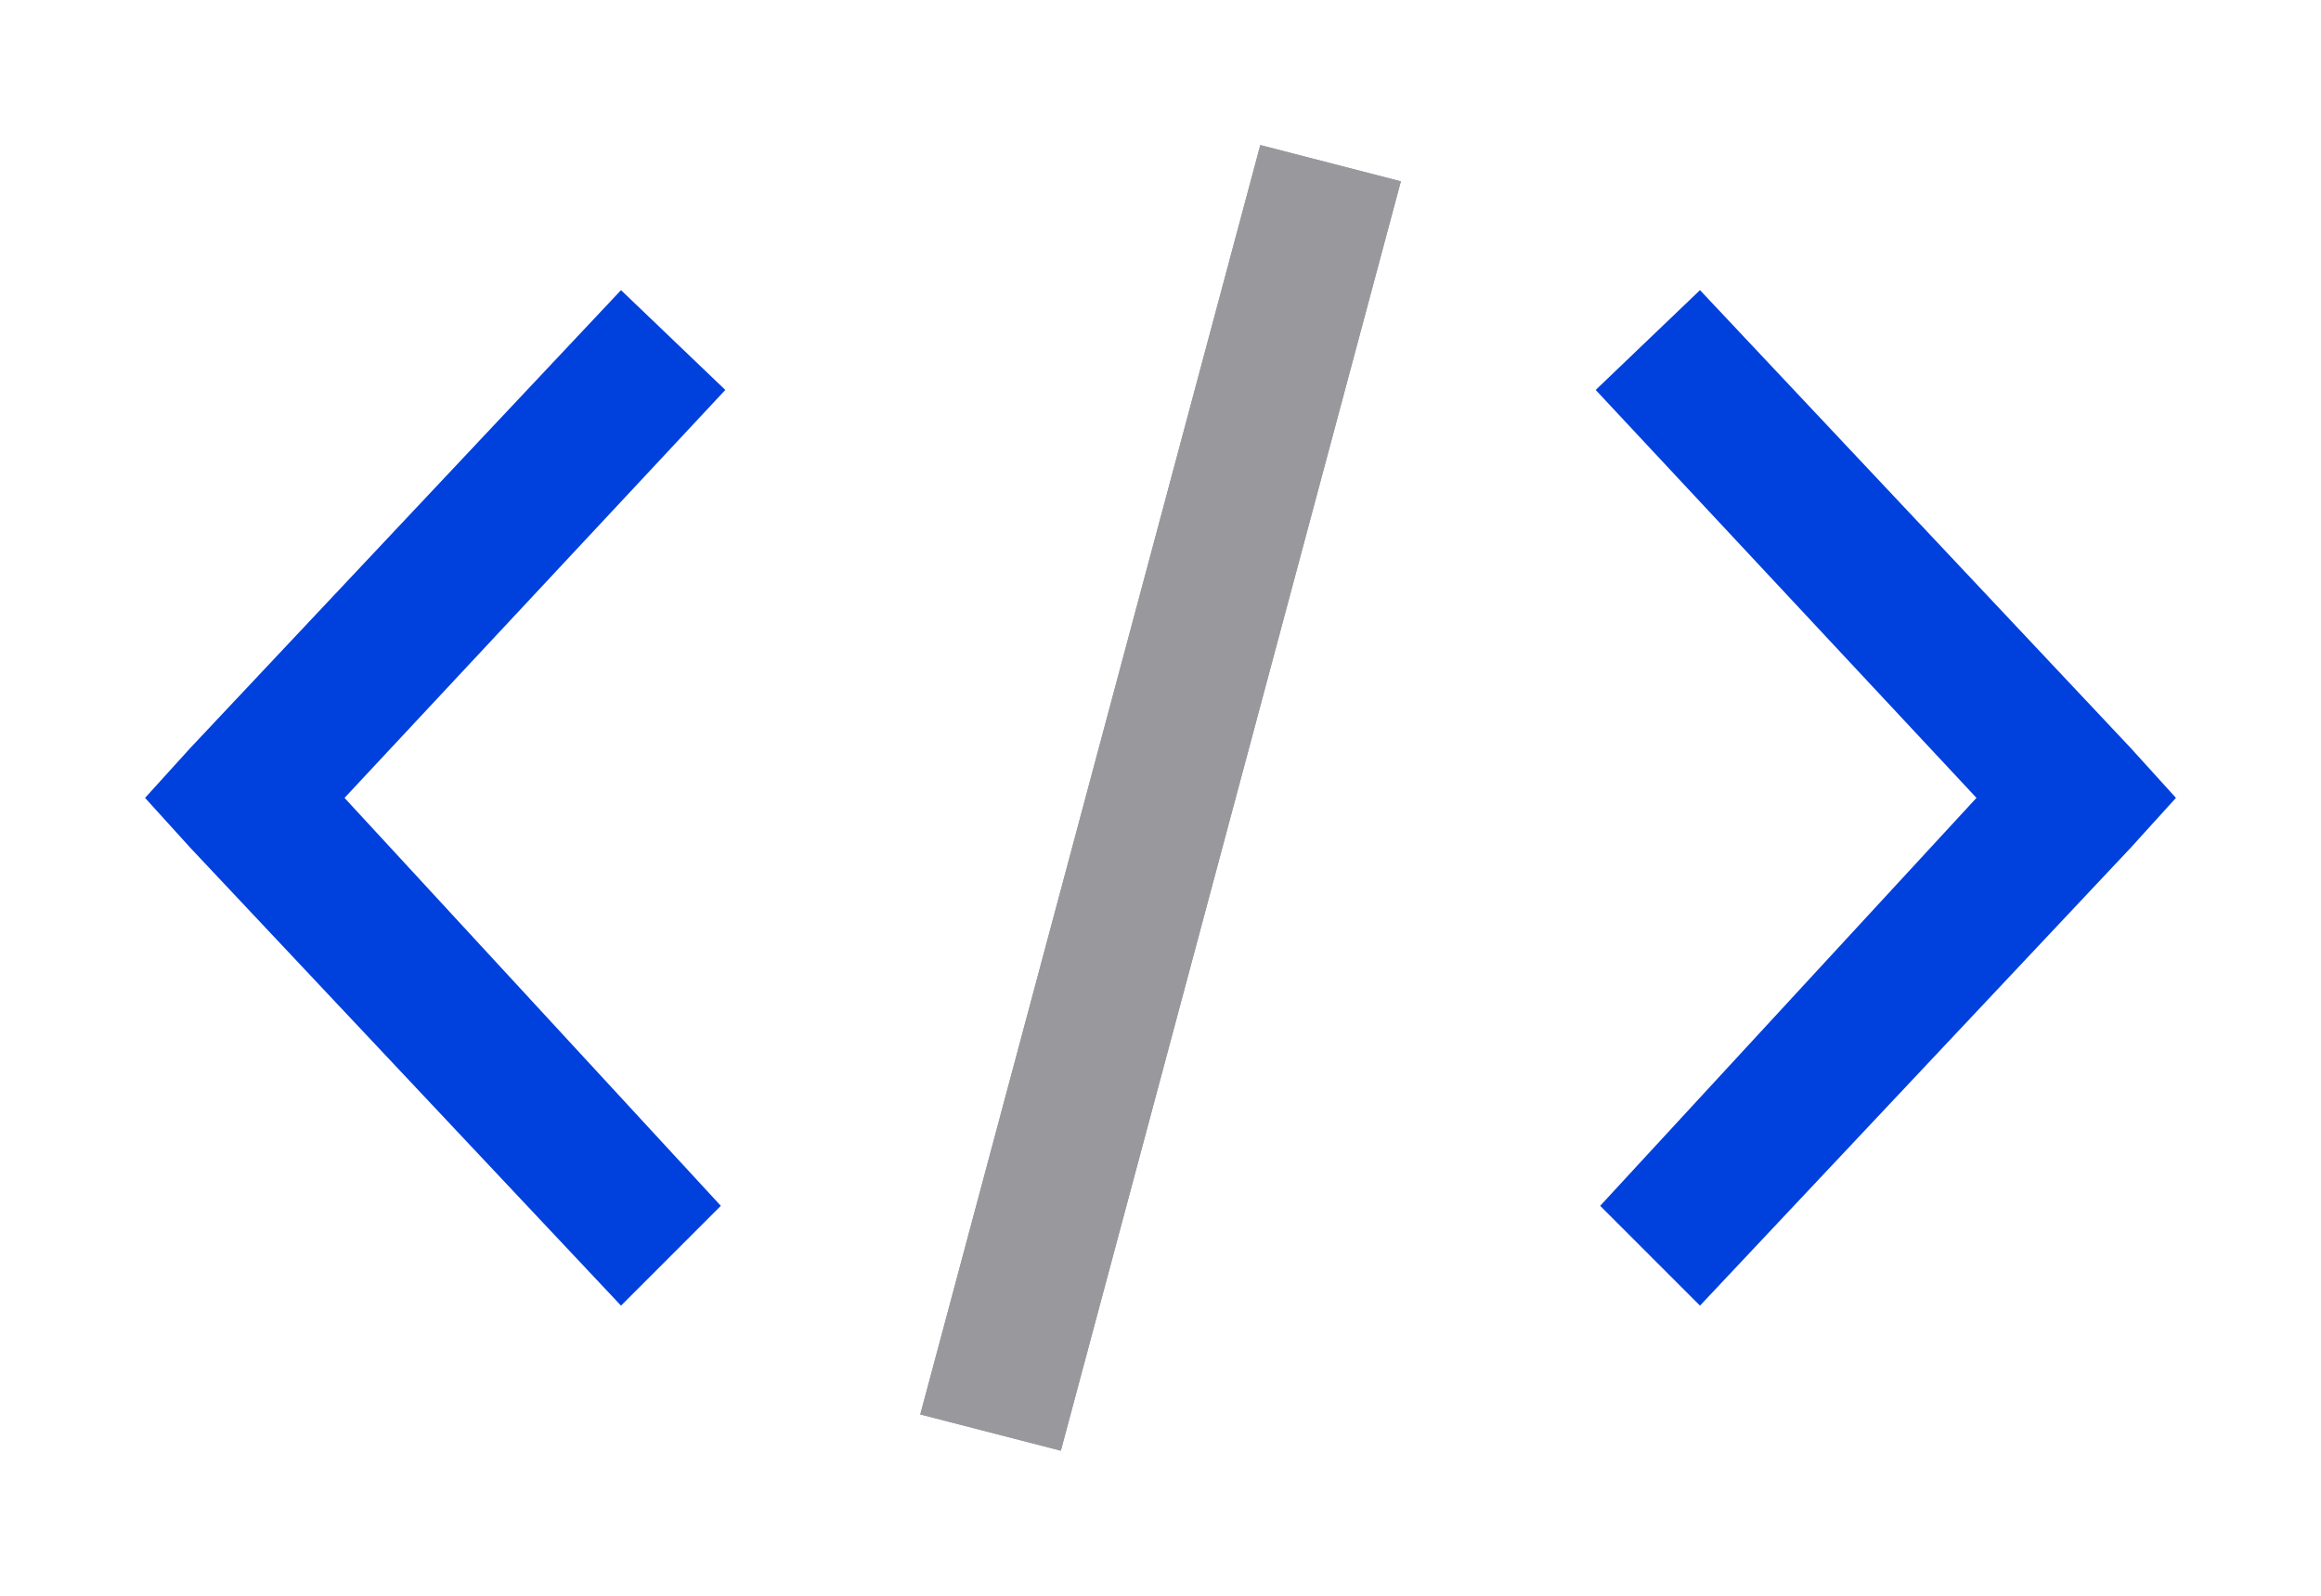 <svg viewBox="0 0 16 11" xmlns="http://www.w3.org/2000/svg"><path d="m8.688 1-2.344 8.75.969.25 2.344-8.75z" fill="#98989d"/><path d="m4.281 2-2.969 3.156-.312.344.312.344 2.969 3.156.688-.688-2.594-2.812 2.625-2.812zm7.438 0-.719.688 2.625 2.812-2.594 2.812.688.688 2.969-3.156.312-.344-.312-.344z" fill="#0040dd"/><path d="m8.688 1-2.344 8.75.969.25 2.344-8.75z" fill="#98989d"/></svg>